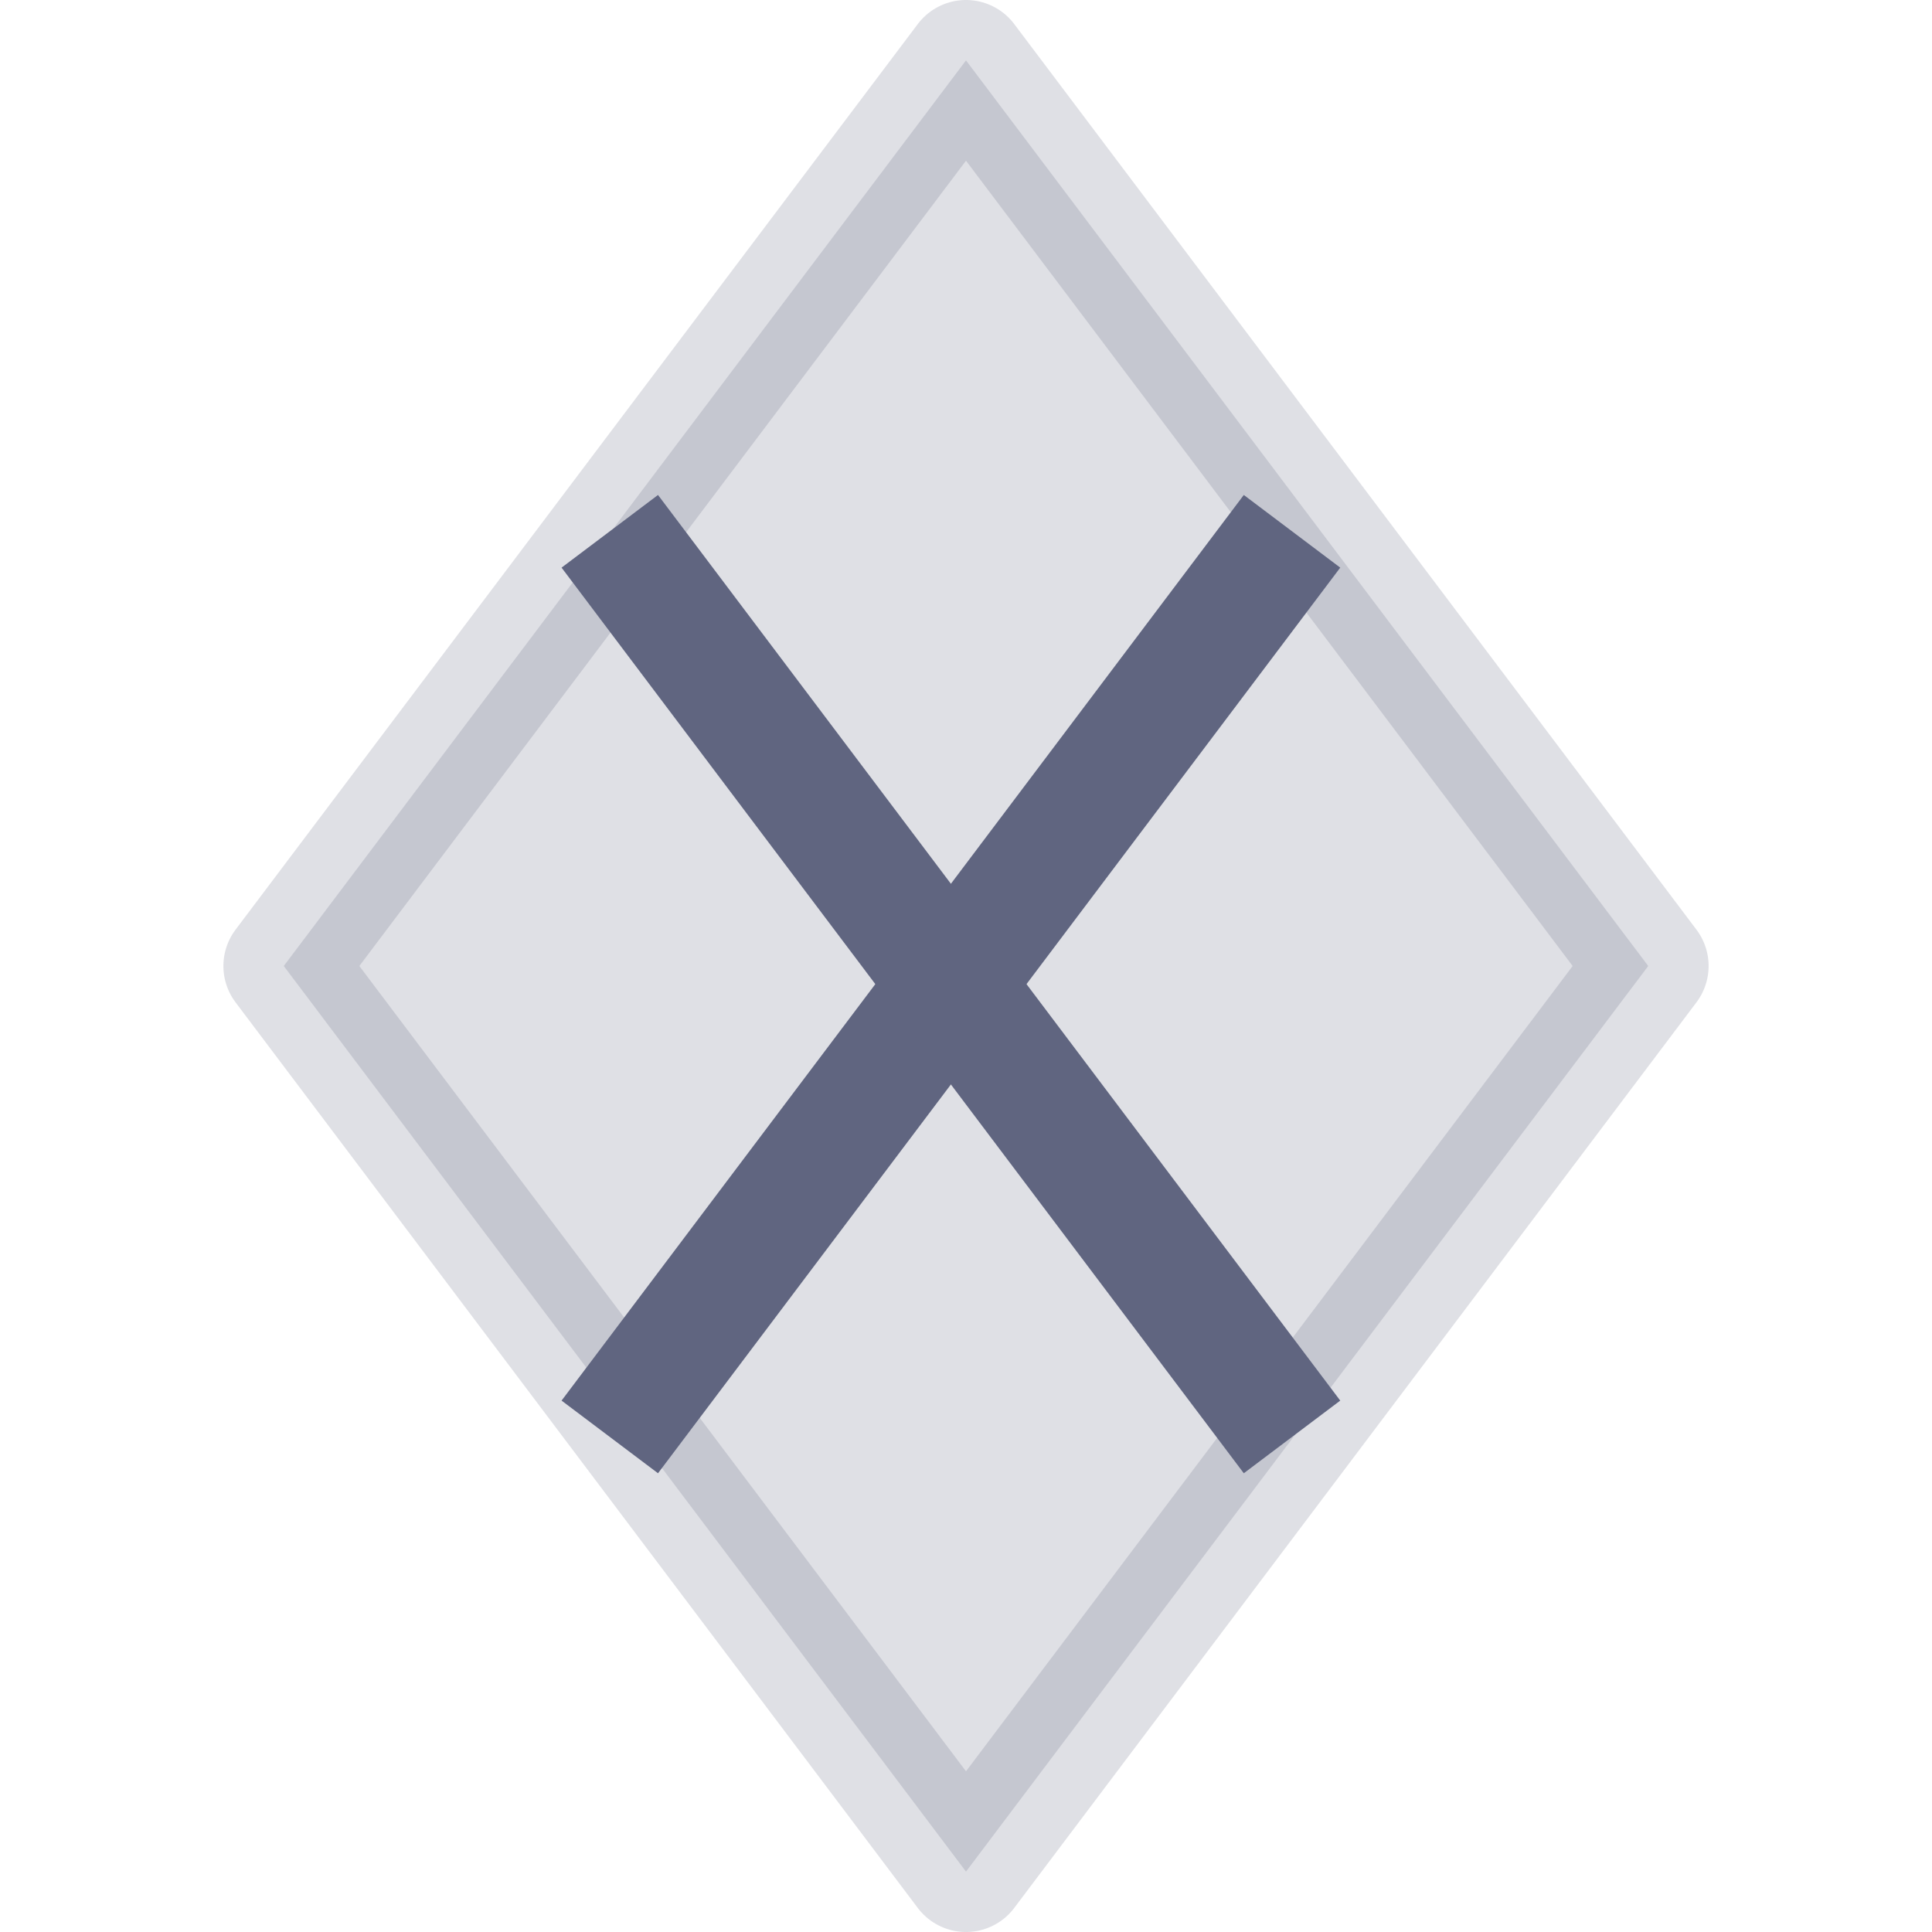 <svg width="16" height="16" viewBox="0 0 16 16" fill="none" xmlns="http://www.w3.org/2000/svg">
<path opacity="0.2" d="M8 0.5L2.35 8L8 15.5L13.65 8L8 0.5Z" fill="#606580" stroke="#606580" stroke-miterlimit="10" stroke-linecap="round" stroke-linejoin="round"/>
<path d="M10.7 4.4L5.05 11.9" stroke="#606580" stroke-miterlimit="10"/>
<path d="M5.05 4.4L10.7 11.9" stroke="#606580" stroke-miterlimit="10"/>
</svg>
